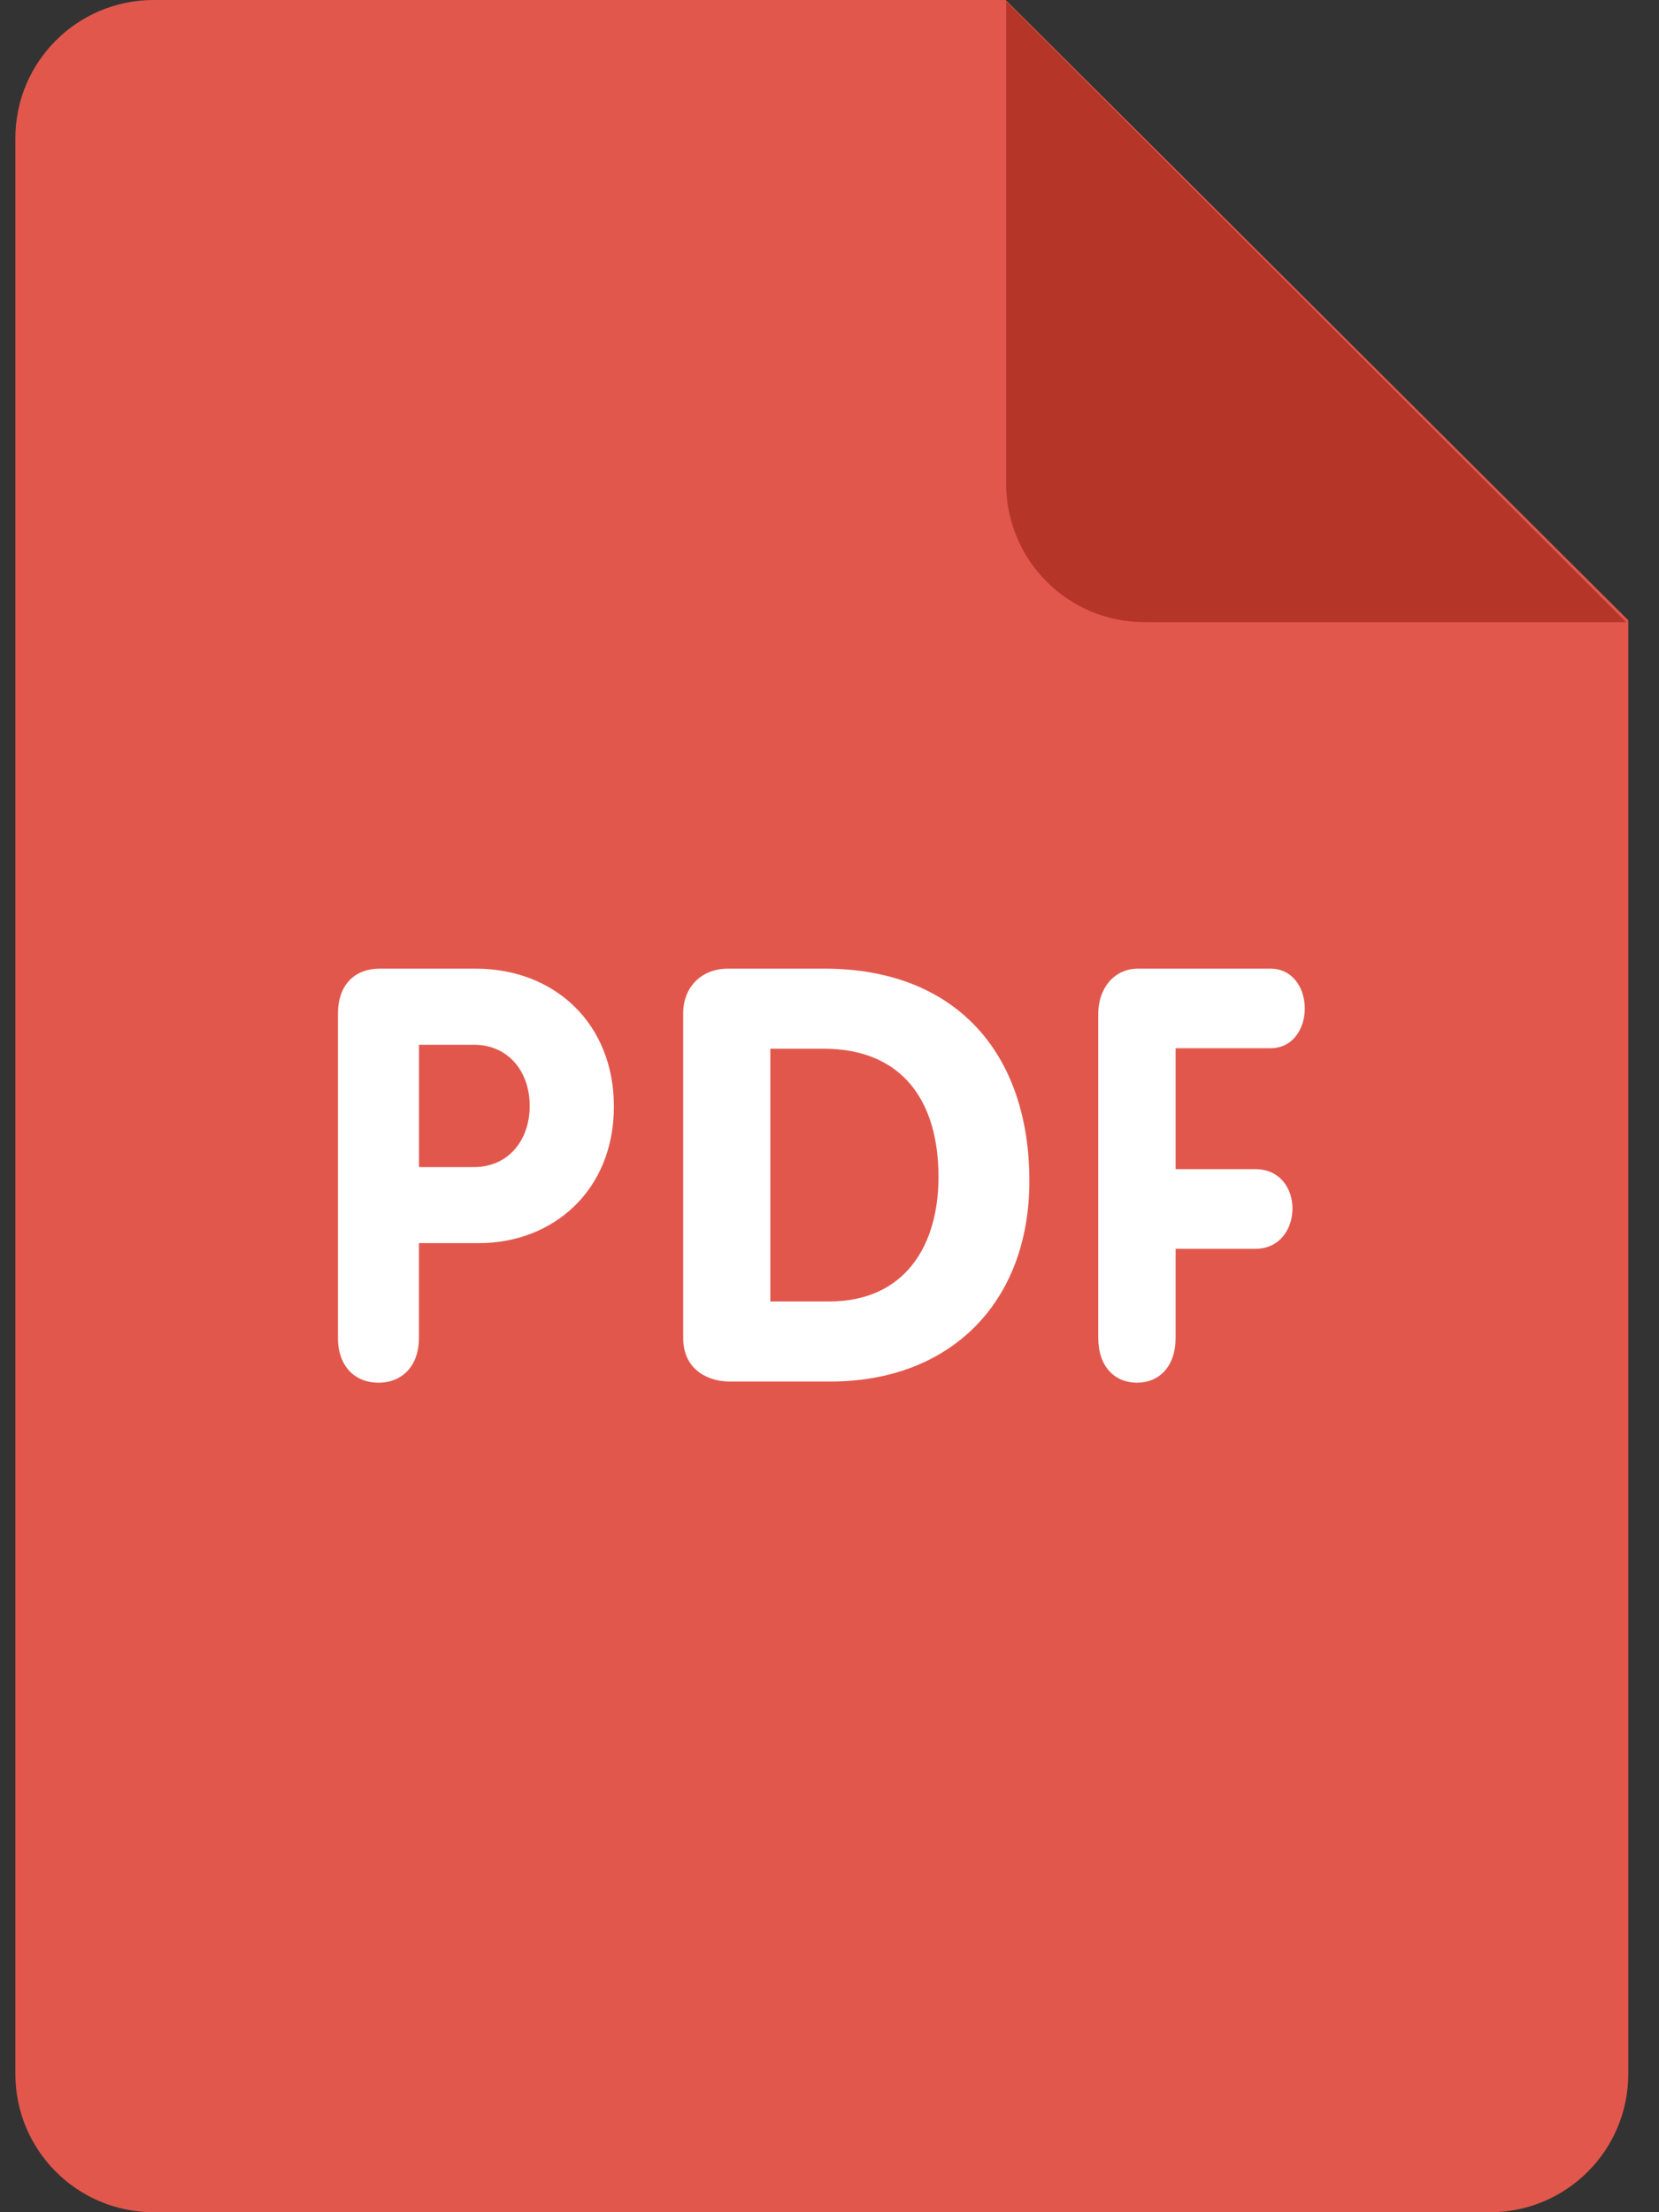 <svg width="27" height="36" viewBox="0 0 27 36" fill="none" xmlns="http://www.w3.org/2000/svg">
<rect x="0" y="0" width="27" height="36" fill="#333333" stroke="none"/>
<path d="M2.5 0H16.367L26.5 10.094V33.75C26.5 34.993 25.492 36 24.25 36H2.5C1.258 36 0.25 34.993 0.25 33.75V2.25C0.25 1.007 1.258 0 2.5 0Z" fill="#E2574C"/>
<path d="M26.467 10.125H18.625C17.383 10.125 16.375 9.117 16.375 7.875V0.022L26.467 10.125Z" fill="#B53629"/>
<path d="M20.674 17.058C21.051 17.058 21.235 16.73 21.235 16.412C21.235 16.082 21.043 15.763 20.674 15.763H18.527C18.108 15.763 17.874 16.111 17.874 16.495V21.77C17.874 22.24 18.142 22.501 18.504 22.501C18.864 22.501 19.133 22.24 19.133 21.77V20.322H20.431C20.834 20.322 21.035 19.992 21.035 19.665C21.035 19.344 20.834 19.026 20.431 19.026H19.133V17.058H20.674ZM13.419 15.763H11.848C11.422 15.763 11.119 16.056 11.119 16.49V21.774C11.119 22.313 11.555 22.482 11.866 22.482H13.514C15.465 22.482 16.753 21.198 16.753 19.217C16.752 17.122 15.54 15.763 13.419 15.763ZM13.494 21.179H12.537V17.066H13.4C14.706 17.066 15.274 17.943 15.274 19.152C15.274 20.284 14.716 21.179 13.494 21.179ZM7.741 15.763H6.185C5.745 15.763 5.5 16.054 5.5 16.495V21.77C5.5 22.24 5.781 22.501 6.159 22.501C6.537 22.501 6.818 22.24 6.818 21.77V20.23H7.794C8.997 20.23 9.991 19.377 9.991 18.006C9.991 16.663 9.033 15.763 7.741 15.763ZM7.715 18.992H6.819V17.002H7.715C8.269 17.002 8.621 17.434 8.621 17.998C8.62 18.56 8.269 18.992 7.715 18.992Z" fill="white"/>
</svg>
